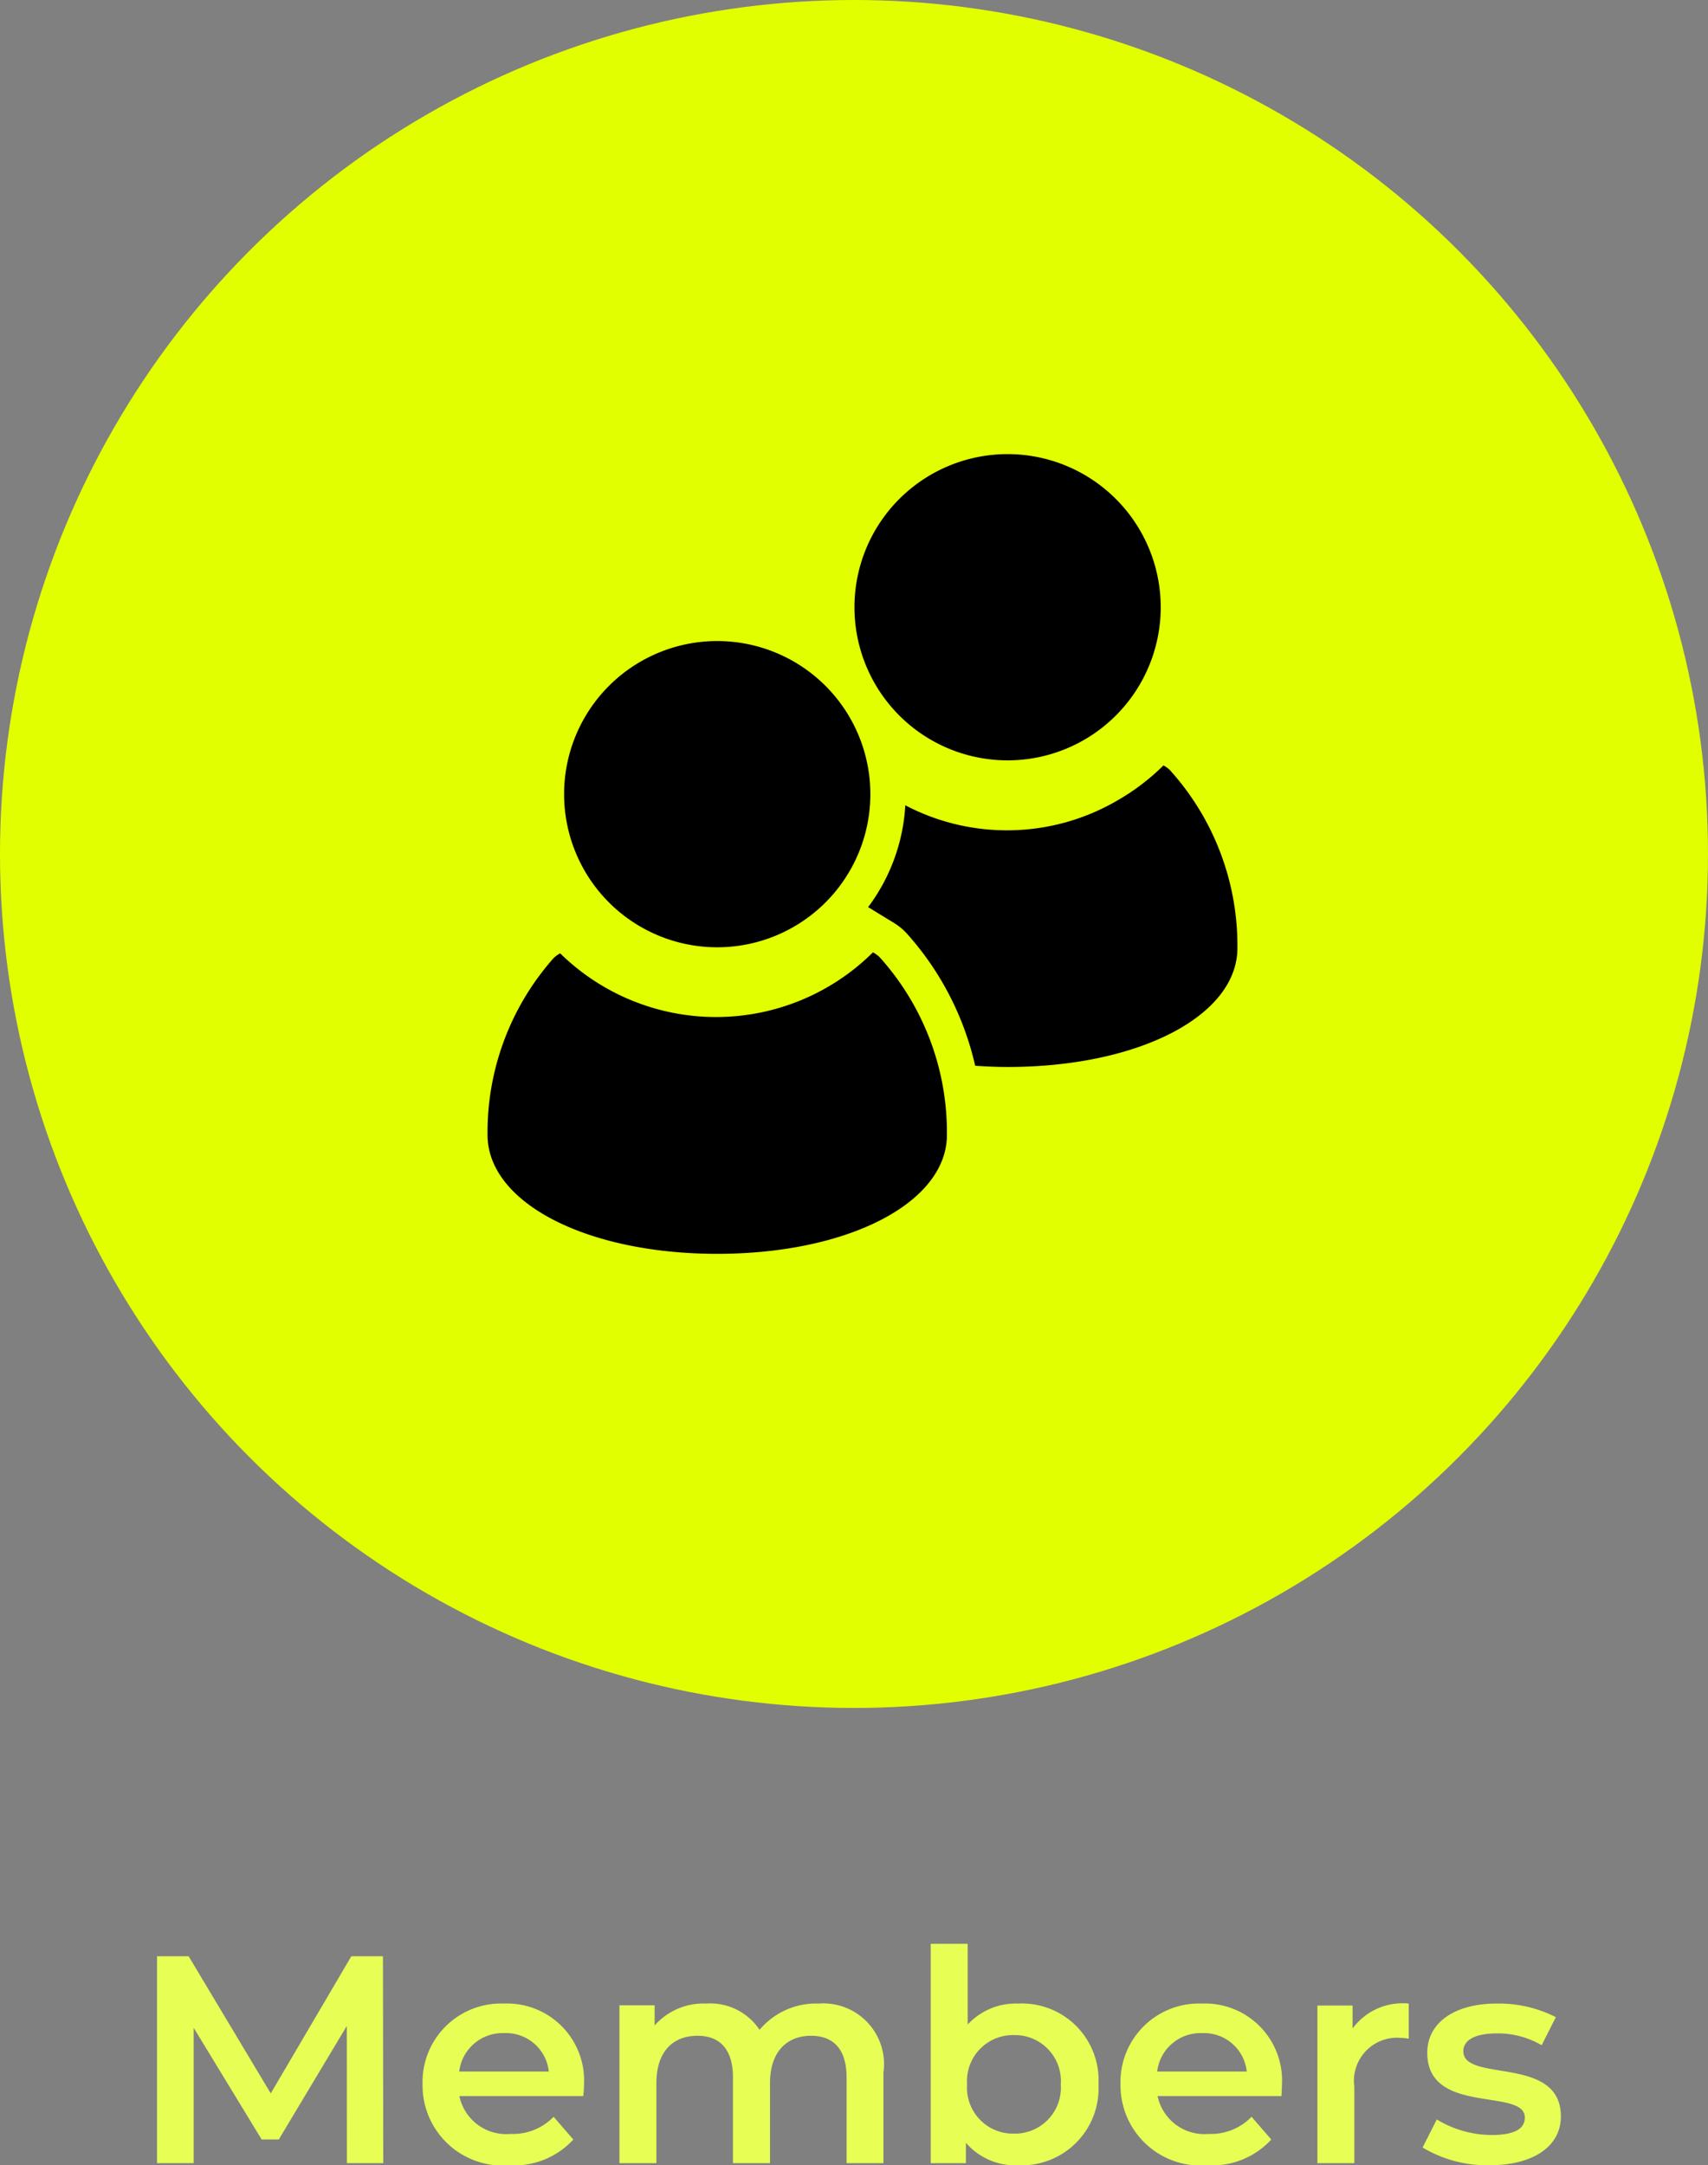 <svg xmlns="http://www.w3.org/2000/svg" xmlns:xlink="http://www.w3.org/1999/xlink" width="52" height="65.923" viewBox="0 0 52 65.923">
  <rect x="0" y="0" width="52" height="65.923" fill="#808080" stroke="none"/>
  <defs>
    <clipPath id="clip-path">
      <rect id="Rectangle_101" data-name="Rectangle 101" width="22.83" height="24.347"/>
    </clipPath>
  </defs>
  <g id="members" transform="translate(-128.157 -810.14)">
    <ellipse id="Ellipse_184" data-name="Ellipse 184" cx="26" cy="26" rx="26" ry="26" transform="translate(128.157 810.14)" fill="#e2ff00"/>
    <path id="Path_347" data-name="Path 347" d="M-14.175,0l-.009-6.3h-.963L-17.6-2.124l-2.5-4.176h-.963V0h1.116V-4.122l2.07,3.4h.522l2.07-3.456L-15.282,0Zm6.111-2.376a2.344,2.344,0,0,0-2.43-2.484A2.39,2.39,0,0,0-12.978-2.4,2.44,2.44,0,0,0-10.323.063,2.436,2.436,0,0,0-8.388-.72l-.6-.693A1.722,1.722,0,0,1-10.3-.891a1.455,1.455,0,0,1-1.557-1.152h3.771C-8.073-2.151-8.064-2.286-8.064-2.376Zm-2.43-1.584A1.308,1.308,0,0,1-9.135-2.79h-2.727A1.328,1.328,0,0,1-10.494-3.96Zm9.576-.9a2.243,2.243,0,0,0-1.8.8,1.8,1.8,0,0,0-1.62-.8,1.991,1.991,0,0,0-1.575.666v-.612H-6.984V0h1.125V-2.439c0-.954.5-1.44,1.251-1.44.684,0,1.08.414,1.08,1.269V0H-2.4V-2.439c0-.954.513-1.44,1.251-1.44.684,0,1.08.414,1.08,1.269V0H1.053V-2.754A1.849,1.849,0,0,0-.918-4.86Zm6.075,0a2,2,0,0,0-1.539.639V-6.678H2.493V0H3.564V-.621A1.982,1.982,0,0,0,5.157.063,2.341,2.341,0,0,0,7.6-2.4,2.334,2.334,0,0,0,5.157-4.86ZM5.031-.9A1.4,1.4,0,0,1,3.6-2.4a1.4,1.4,0,0,1,1.431-1.5A1.4,1.4,0,0,1,6.453-2.4,1.4,1.4,0,0,1,5.031-.9Zm8.154-1.476a2.344,2.344,0,0,0-2.43-2.484A2.39,2.39,0,0,0,8.271-2.4,2.44,2.44,0,0,0,10.926.063,2.436,2.436,0,0,0,12.861-.72l-.6-.693a1.722,1.722,0,0,1-1.305.522A1.455,1.455,0,0,1,9.4-2.043h3.771C13.176-2.151,13.185-2.286,13.185-2.376ZM10.755-3.96a1.308,1.308,0,0,1,1.359,1.17H9.387A1.328,1.328,0,0,1,10.755-3.96ZM15.336-4.1v-.7H14.265V0H15.39V-2.331a1.31,1.31,0,0,1,1.395-1.485,1.428,1.428,0,0,1,.261.027V-4.86A1.891,1.891,0,0,0,15.336-4.1ZM19.5.063c1.35,0,2.178-.585,2.178-1.485,0-1.881-2.97-1.017-2.97-1.989,0-.315.324-.54,1.008-.54a2.631,2.631,0,0,1,1.377.36l.432-.855a3.825,3.825,0,0,0-1.8-.414c-1.3,0-2.115.594-2.115,1.5,0,1.917,2.97,1.053,2.97,1.971,0,.333-.3.531-1.008.531A3.234,3.234,0,0,1,17.9-1.332l-.432.855A3.818,3.818,0,0,0,19.5.063Z" transform="translate(154 876)" fill="#e7fe55"/>
    <g id="Group_320" data-name="Group 320" transform="translate(143 823.966)">
      <g id="Group_36" data-name="Group 36" transform="translate(0 0)" clip-path="url(#clip-path)">
        <path id="Path_117" data-name="Path 117" d="M6.785,14.507h0A4.662,4.662,0,1,0,2.123,9.845a4.662,4.662,0,0,0,4.666,4.662" transform="translate(0.208 0.508)"/>
        <path id="Path_118" data-name="Path 118" d="M11.945,13.97a.9.9,0,0,0-.211-.155,6.778,6.778,0,0,1-9.523.03.9.9,0,0,0-.2.146A7.989,7.989,0,0,0,0,19.371c0,2.063,3.006,3.623,6.993,3.623s6.993-1.555,6.993-3.623a7.969,7.969,0,0,0-2.041-5.4" transform="translate(0 1.354)"/>
        <path id="Path_119" data-name="Path 119" d="M14.84,9.324h0a4.662,4.662,0,1,0-4.666-4.662,4.662,4.662,0,0,0,4.666,4.662" transform="translate(0.997 0)"/>
        <path id="Path_120" data-name="Path 120" d="M19.755,8.787a.9.9,0,0,0-.211-.155,6.75,6.75,0,0,1-1.365,1.045,6.669,6.669,0,0,1-6.494.169,5.7,5.7,0,0,1-1.132,3.1l.722.442a1.946,1.946,0,0,1,.445.348l.008.01a9.024,9.024,0,0,1,2.084,4.03c.324.022.652.037.991.037,3.987,0,6.993-1.555,6.993-3.623a7.969,7.969,0,0,0-2.041-5.4" transform="translate(1.034 0.846)"/>
      </g>
    </g>
  </g>
</svg>

